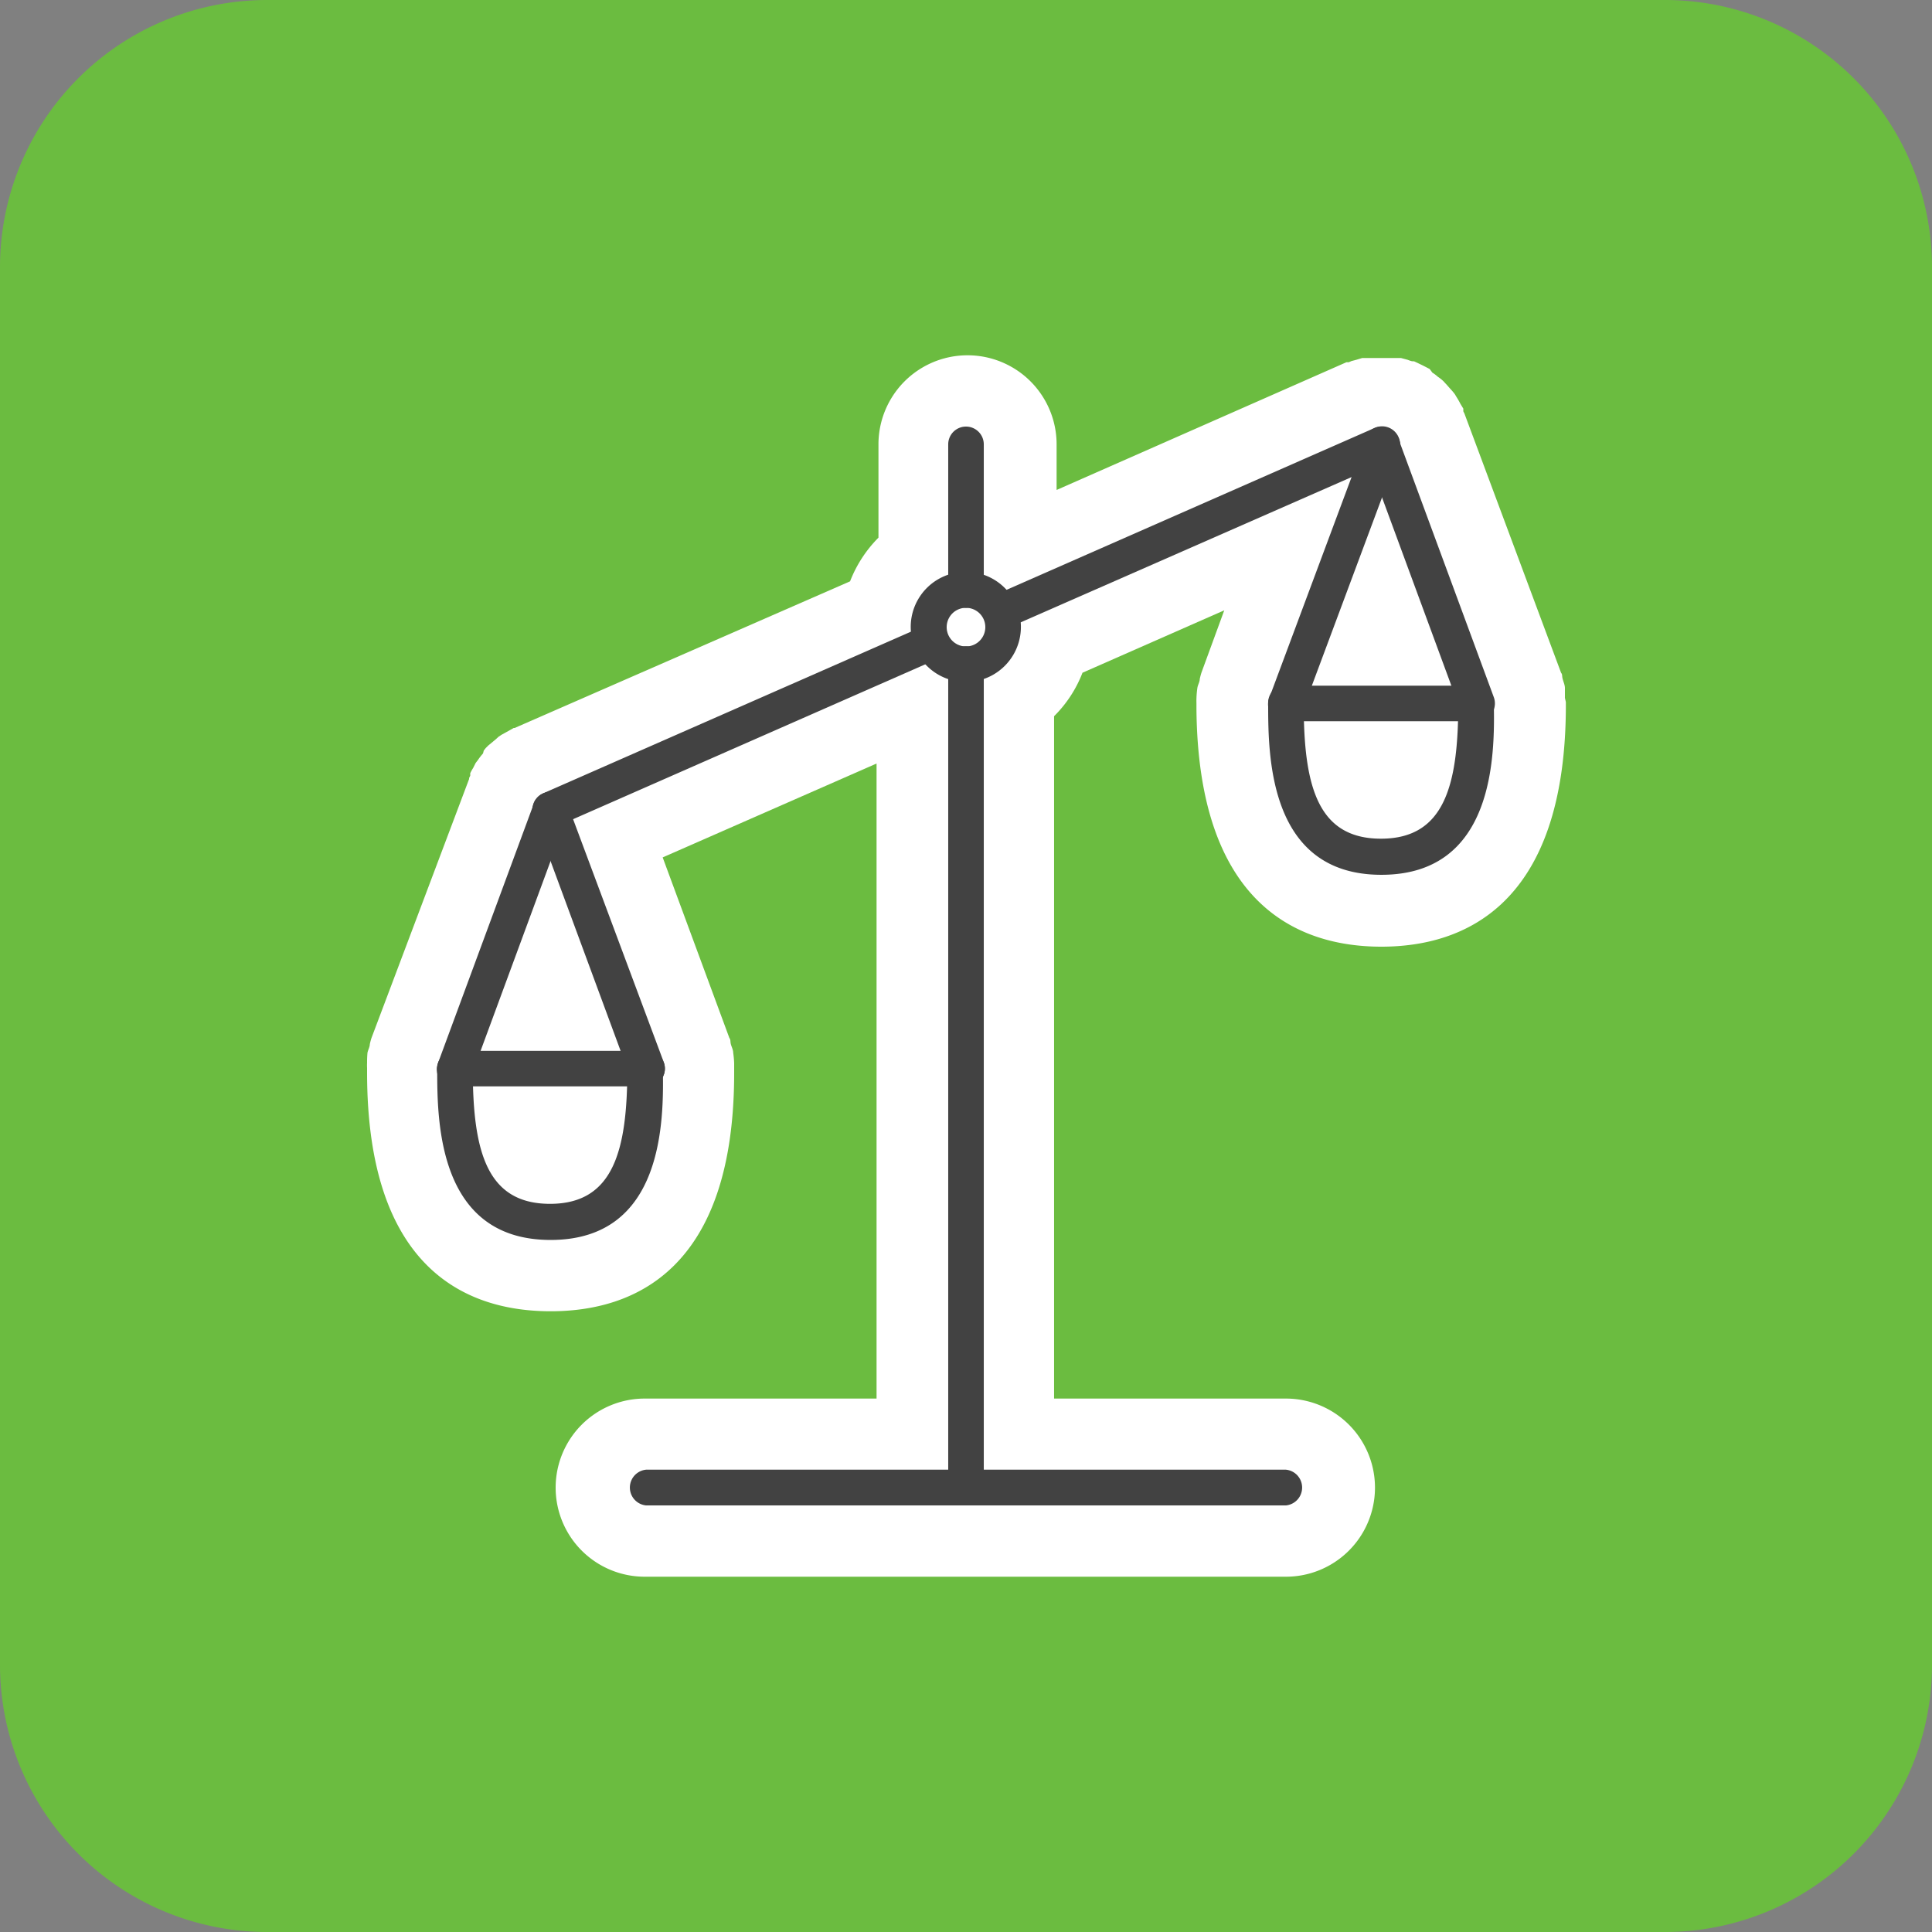 <svg width="68" height="68" fill="none" xmlns="http://www.w3.org/2000/svg">
    <rect width="100%" height="100%" fill="#808080" stroke="none"/>
    <path d="M58.596 0H9.404A9.404 9.404 0 000 9.404v49.192A9.404 9.404 0 009.404 68h49.192A9.404 9.404 0 0068 58.596V9.404A9.404 9.404 0 0058.596 0z" fill="#6BBC40"/>
    <path d="M55.08 24.534v-.32c0-.101-.054-.217-.082-.326-.027-.108 0-.142-.054-.21l-3.4-9.12-.04-.08v-.096l-.103-.17a2.716 2.716 0 00-.136-.238l-.061-.102a2.043 2.043 0 00-.156-.184c-.055-.06-.11-.129-.17-.19l-.075-.082a1.422 1.422 0 00-.197-.156 1.267 1.267 0 00-.19-.143l-.096-.129-.224-.116-.211-.102-.116-.054h-.04c-.062 0-.13-.034-.191-.054l-.231-.062h-1.36l-.204.062-.177.047-.095.041h-.082l-10.2 4.495V15.64a3.135 3.135 0 10-6.27 0v3.284a4.461 4.461 0 00-.999 1.537l-11.805 5.161h-.034l-.156.089-.272.15-.102.067-.082.075-.047.041-.238.197-.089.089-.068.088-.027.102a2.191 2.191 0 00-.184.238l-.074.095-.089.177c-.038.059-.072.12-.102.184v.088l-.04.082v.034l-3.435 9.112a2.143 2.143 0 00-.06.224c0 .095-.062.197-.082.3-.01.114-.015.23-.014.346a1.778 1.778 0 000 .19v.157c0 6.936 3.516 8.405 6.46 8.405s6.46-1.47 6.46-8.385v-.346a3.372 3.372 0 00-.034-.368c0-.102-.054-.197-.082-.299-.027-.102 0-.15-.054-.224l-2.346-6.352 7.528-3.304v22.351h-8.16a3.135 3.135 0 000 6.27H45.26a3.135 3.135 0 000-6.27H37.1V25.208a4.36 4.36 0 001-1.53l4.99-2.197-.802 2.19a2.273 2.273 0 00-.061.231c0 .095-.061.19-.082.3a3.223 3.223 0 00-.034.557v.156c.048 6.916 3.57 8.405 6.508 8.405s6.46-1.49 6.494-8.405v-.156c.007-.075-.034-.15-.034-.225z" fill="#fff"/>
    <path d="M45.26 25.384a.585.585 0 01-.217 0 .633.633 0 01-.374-.809l3.4-9.119a.627.627 0 111.177.436l-3.4 9.118a.62.62 0 01-.585.374z" fill="#424242"/>
    <path d="M51.986 25.384a.64.64 0 01-.592-.408l-3.359-9.118a.626.626 0 01.367-.803.64.64 0 01.81.367l3.366 9.12a.632.632 0 01-.374.808.604.604 0 01-.218.034zM16.014 38.236a.603.603 0 01-.218 0 .633.633 0 01-.374-.836l3.366-9.112a.625.625 0 111.177.428l-3.36 9.112a.638.638 0 01-.591.408z" fill="#424242"/>
    <path d="M22.74 38.236a.62.62 0 01-.586-.408l-3.366-9.118a.626.626 0 011.177-.429l3.4 9.112a.632.632 0 01-.374.81.586.586 0 01-.252.033zM34 52.986a.625.625 0 01-.626-.626V23.372a.626.626 0 111.252 0V52.36a.626.626 0 01-.626.626z" fill="#424242"/>
    <path d="M34 24.004a1.939 1.939 0 11-.013-3.878A1.939 1.939 0 0134 24.004zm0-2.611a.68.68 0 100 1.36.68.68 0 000-1.36z" fill="#424242"/>
    <path d="M34 21.393a.632.632 0 01-.626-.633v-5.12a.626.626 0 011.252 0v5.12a.632.632 0 01-.626.633zm1.306.727a.626.626 0 01-.252-1.196l13.314-5.855a.629.629 0 11.51 1.149l-13.32 5.848a.567.567 0 01-.252.054zM19.38 29.124a.626.626 0 01-.258-1.203l13.32-5.855a.625.625 0 01.824.326.619.619 0 01-.32.823L19.632 29.07a.68.68 0 01-.252.054zm0 14.518c-3.992 0-3.992-4.222-3.992-6.031a.626.626 0 111.252 0c0 2.87.469 4.76 2.72 4.76 2.25 0 2.72-1.911 2.72-4.76a.626.626 0 111.25 0c.035 1.829.035 6.031-3.95 6.031zM48.62 30.79c-3.985 0-3.985-4.222-3.985-6.031a.626.626 0 111.251 0c0 2.87.47 4.76 2.72 4.76 2.251 0 2.72-1.911 2.72-4.76a.626.626 0 111.252 0c.034 1.809.034 6.031-3.958 6.031z" fill="#424242"/>
    <path d="M22.74 38.236h-6.726a.625.625 0 110-1.25h6.725a.626.626 0 110 1.25zm29.246-12.852h-6.725a.626.626 0 010-1.25h6.725a.626.626 0 010 1.25zM45.26 52.986H22.74a.632.632 0 010-1.258h22.52a.632.632 0 010 1.258z" fill="#424242"/>
</svg>
